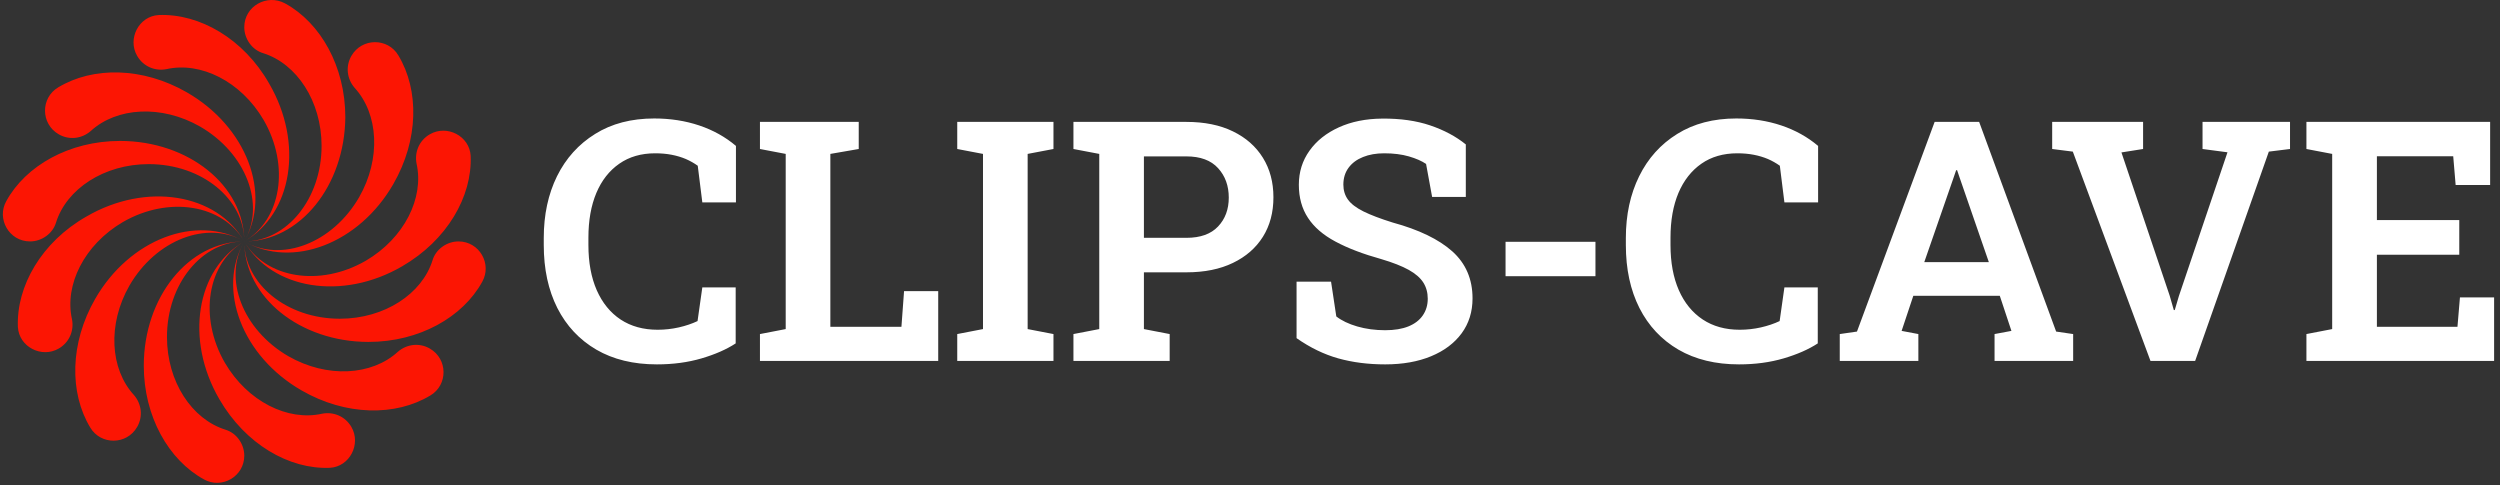 <svg xmlns="http://www.w3.org/2000/svg" version="1.1" xmlns:xlink="http://www.w3.org/1999/xlink" xmlns:svgjs="http://svgjs.dev/svgjs" width="2000" height="388" viewBox="0 0 2000 388"><rect x="0" y="0" width="2000" height="388" fill="#333333" stroke="none"/><g transform="matrix(1,0,0,1,-1.212,-0.863)"><svg viewBox="0 0 396 77" data-background-color="#111111" preserveAspectRatio="xMidYMid meet" height="388" width="2000" xmlns="http://www.w3.org/2000/svg" xmlns:xlink="http://www.w3.org/1999/xlink"><g id="tight-bounds" transform="matrix(1,0,0,1,0.24,0.171)"><svg viewBox="0 0 395.52 76.658" height="76.658" width="395.52"><g><svg viewBox="0 0 395.52 76.658" height="76.658" width="395.52"><g><svg viewBox="0 0 505.21 97.917" height="76.658" width="395.52"><g transform="matrix(1,0,0,1,109.69,24.024)"><svg viewBox="0 0 395.52 49.869" height="49.869" width="395.52"><g id="textblocktransform"><svg viewBox="0 0 395.52 49.869" height="49.869" width="395.52" id="textblock"><g><svg viewBox="0 0 395.52 49.869" height="49.869" width="395.52"><g transform="matrix(1,0,0,1,0,0)"><svg width="395.52" viewBox="1.42 -36.06 290.04 36.57" height="49.869" data-palette-color="#ffffff"><path d="M18.24 0.51L18.24 0.51Q13.01 0.51 9.24-1.68 5.47-3.88 3.44-7.87 1.42-11.87 1.42-17.24L1.42-17.24 1.42-18.29Q1.42-23.46 3.39-27.47 5.37-31.47 9.06-33.76 12.74-36.06 17.85-36.06L17.85-36.06Q21.44-36.06 24.54-35.02 27.64-33.98 30-31.98L30-31.98 30-23.58 25-23.58 24.32-29.03Q23.51-29.61 22.55-30.03 21.58-30.44 20.45-30.66 19.31-30.88 17.99-30.88L17.99-30.88Q14.87-30.88 12.65-29.33 10.42-27.78 9.24-24.98 8.06-22.17 8.06-18.33L8.06-18.33 8.06-17.24Q8.06-13.35 9.3-10.52 10.55-7.69 12.85-6.16 15.16-4.64 18.36-4.64L18.36-4.64Q19.95-4.64 21.51-4.99 23.07-5.35 24.29-5.93L24.29-5.93 25-10.94 29.96-10.94 29.96-2.61Q27.91-1.27 24.88-0.38 21.85 0.51 18.24 0.51ZM60.08 0L33.57 0 33.57-4 37.4-4.74 37.4-30.79 33.57-31.52 33.57-35.55 37.4-35.55 44.04-35.55 48.26-35.55 48.26-31.52 44.04-30.79 44.04-5.08 54.61-5.08 55-10.38 60.08-10.38 60.08 0ZM77.22 0L62.91 0 62.91-4 66.74-4.74 66.74-30.79 62.91-31.52 62.91-35.55 77.22-35.55 77.22-31.52 73.38-30.79 73.38-4.74 77.22-4 77.22 0ZM94.5 0L80.19 0 80.19-4 84.03-4.74 84.03-30.79 80.19-31.52 80.19-35.55 84.03-35.55 96.99-35.55Q101.02-35.55 103.91-34.14 106.8-32.74 108.37-30.21 109.93-27.69 109.93-24.34L109.93-24.34Q109.93-20.97 108.37-18.47 106.8-15.97 103.91-14.58 101.02-13.18 96.99-13.18L96.99-13.18 90.67-13.18 90.67-4.74 94.5-4 94.5 0ZM90.67-30.42L90.67-18.31 96.99-18.31Q100.11-18.31 101.7-20 103.29-21.68 103.29-24.29L103.29-24.29Q103.29-26.93 101.7-28.67 100.11-30.42 96.99-30.42L96.99-30.42 90.67-30.42ZM126.55 0.51L126.55 0.51Q122.77 0.51 119.58-0.38 116.4-1.27 113.37-3.39L113.37-3.39 113.37-11.79 118.5-11.79 119.28-6.62Q120.47-5.69 122.39-5.13 124.31-4.57 126.55-4.57L126.55-4.57Q128.6-4.57 130.01-5.14 131.41-5.71 132.14-6.77 132.88-7.84 132.88-9.25L132.88-9.25Q132.88-10.62 132.22-11.66 131.56-12.7 130.06-13.54 128.55-14.38 125.99-15.14L125.99-15.14Q121.89-16.28 119.16-17.75 116.42-19.21 115.07-21.28 113.71-23.34 113.71-26.2L113.71-26.2Q113.71-29.05 115.29-31.26 116.86-33.47 119.66-34.74 122.45-36.01 126.09-36.04L126.09-36.04Q130.14-36.08 133.24-35.03 136.34-33.98 138.54-32.2L138.54-32.2 138.54-24.39 133.53-24.39 132.63-29.3Q131.66-29.96 130.07-30.42 128.48-30.88 126.41-30.88L126.41-30.88Q124.62-30.88 123.26-30.33 121.89-29.79 121.11-28.74 120.33-27.69 120.33-26.22L120.33-26.22Q120.33-24.95 121.01-24 121.69-23.05 123.31-22.24 124.92-21.44 127.68-20.58L127.68-20.58Q133.51-18.99 136.53-16.3 139.54-13.6 139.54-9.3L139.54-9.3Q139.54-6.32 137.92-4.11 136.29-1.9 133.38-0.7 130.46 0.51 126.55 0.51ZM157.82-12.6L144.45-12.6 144.45-17.72 157.82-17.72 157.82-12.6ZM179.16 0.51L179.16 0.51Q173.94 0.51 170.16-1.68 166.39-3.88 164.36-7.87 162.34-11.87 162.34-17.24L162.34-17.24 162.34-18.29Q162.34-23.46 164.32-27.47 166.29-31.47 169.98-33.76 173.67-36.06 178.77-36.06L178.77-36.06Q182.36-36.06 185.46-35.02 188.56-33.98 190.93-31.98L190.93-31.98 190.93-23.58 185.92-23.58 185.24-29.03Q184.43-29.61 183.47-30.03 182.5-30.44 181.37-30.66 180.23-30.88 178.92-30.88L178.92-30.88Q175.79-30.88 173.57-29.33 171.35-27.78 170.16-24.98 168.98-22.17 168.98-18.33L168.98-18.33 168.98-17.24Q168.98-13.35 170.22-10.52 171.47-7.69 173.78-6.16 176.08-4.64 179.28-4.64L179.28-4.64Q180.87-4.64 182.43-4.99 183.99-5.35 185.21-5.93L185.21-5.93 185.92-10.94 190.88-10.94 190.88-2.61Q188.83-1.27 185.8-0.38 182.77 0.51 179.16 0.51ZM205.84 0L194.15 0 194.15-4 196.71-4.37 208.26-35.55 214.88-35.55 226.33-4.37 228.86-4 228.86 0 217.17 0 217.17-4 219.68-4.47 217.95-9.69 205.09-9.69 203.35-4.47 205.84-4 205.84 0ZM211.09-27.29L206.72-14.7 216.32-14.7 211.95-27.34 211.6-28.37 211.46-28.37 211.09-27.29ZM247 0L240.36 0 228.81-31.13 225.74-31.52 225.74-35.55 239.26-35.55 239.26-31.52 236.04-31.01 243.22-9.69 243.83-7.57 243.97-7.57 244.58-9.64 251.81-31.03 248.1-31.52 248.1-35.55 261.11-35.55 261.11-31.52 257.96-31.13 247 0ZM291.46 0L263.55 0 263.55-4 267.38-4.74 267.38-30.79 263.55-31.52 263.55-35.55 290.87-35.55 290.87-26.17 285.74-26.17 285.38-30.44 274.03-30.44 274.03-20.95 286.28-20.95 286.28-15.8 274.03-15.8 274.03-5.08 286.01-5.08 286.38-9.45 291.46-9.45 291.46 0Z" opacity="1" transform="matrix(1,0,0,1,0,0)" fill="#ffffff" class="wordmark-text-0" data-fill-palette-color="primary" id="text-0"></path></svg></g></svg></g></svg></g></svg></g><g><svg viewBox="0 0 97.917 97.917" height="97.917" width="97.917"><g><svg xmlns="http://www.w3.org/2000/svg" xmlns:xlink="http://www.w3.org/1999/xlink" version="1.1" x="0" y="0" viewBox="6.276 6.276 87.447 87.447" style="enable-background:new 0 0 100 100;" xml:space="preserve" height="97.917" width="97.917" class="icon-icon-0" data-fill-palette-color="accent" id="icon-0"><path d="M57.4 6.9c6.4 3.5 10.9 11.4 10.9 20.6C68.2 39.9 60.1 50 50 50c7.7 0 14-7.7 14-17.3 0-8.1-4.5-14.9-10.6-16.8-2-0.6-3.4-2.6-3.4-4.7v0C50 7.4 54.1 5.1 57.4 6.9zM30.6 16.4L30.6 16.4c1.1 1.9 3.2 2.8 5.3 2.4 6.2-1.4 13.5 2.2 17.6 9.2 4.8 8.3 3.2 18.1-3.5 22 8.7-5 10.8-17.8 4.5-28.6C49.9 13.3 41.9 8.7 34.5 9 30.9 9.2 28.8 13.3 30.6 16.4zM16.4 30.6L16.4 30.6c1.9 1.1 4.2 0.8 5.8-0.6 4.7-4.3 12.8-4.8 19.8-0.8C50.3 34 53.9 43.3 50 50c5-8.7 0.4-20.8-10.4-27-8-4.6-17-4.7-23.3-0.9C13.1 24 13.1 28.7 16.4 30.6zM11.2 50L11.2 50c2.1 0 4.1-1.4 4.7-3.4C17.8 40.5 24.6 36 32.7 36 42.3 36 50 42.3 50 50c0-10.1-10.1-18.2-22.5-18.2-9.2 0-17.1 4.5-20.6 10.9C5.1 45.9 7.4 50 11.2 50zM16.4 69.4L16.4 69.4c1.9-1.1 2.8-3.2 2.4-5.3C17.4 57.9 21 50.6 28 46.5c8.3-4.8 18.1-3.2 22 3.5-5-8.7-17.8-10.8-28.6-4.5C13.3 50.1 8.7 58.1 9 65.5 9.2 69.1 13.3 71.2 16.4 69.4zM30.6 83.6L30.6 83.6c1.1-1.9 0.8-4.2-0.6-5.8C25.7 73.1 25.2 65 29.2 58 34 49.7 43.3 46.1 50 50c-8.7-5-20.8-0.4-27 10.4-4.6 8-4.7 17-0.9 23.3C24 86.9 28.7 86.9 30.6 83.6zM50 88.8L50 88.8c0-2.1-1.4-4.1-3.4-4.7C40.5 82.2 36 75.4 36 67.3 36 57.7 42.3 50 50 50c-10.1 0-18.2 10.1-18.2 22.5 0 9.2 4.5 17.1 10.9 20.6C45.9 94.9 50 92.6 50 88.8zM69.4 83.6L69.4 83.6c-1.1-1.9-3.2-2.8-5.3-2.4C57.9 82.6 50.6 79 46.5 72c-4.8-8.3-3.2-18.1 3.5-22-8.7 5-10.8 17.8-4.5 28.6 4.7 8.1 12.6 12.7 20 12.4C69.1 90.8 71.2 86.7 69.4 83.6zM83.6 69.4L83.6 69.4c-1.9-1.1-4.2-0.8-5.8 0.6C73.1 74.3 65 74.8 58 70.8 49.7 66 46.1 56.7 50 50c-5 8.7-0.4 20.8 10.4 27 8 4.6 17 4.7 23.3 0.9C86.9 76 86.9 71.3 83.6 69.4zM88.8 50L88.8 50c-2.1 0-4.1 1.4-4.7 3.4C82.2 59.5 75.4 64 67.3 64 57.7 64 50 57.7 50 50c0 10.1 10.1 18.2 22.5 18.2 9.2 0 17.1-4.5 20.6-10.9C94.9 54.1 92.6 50 88.8 50zM83.6 30.6L83.6 30.6c-1.9 1.1-2.8 3.2-2.4 5.3 1.4 6.2-2.2 13.5-9.2 17.6-8.3 4.8-18.1 3.2-22-3.5 5 8.7 17.8 10.8 28.6 4.5 8.1-4.7 12.7-12.6 12.4-20C90.8 30.9 86.7 28.8 83.6 30.6zM69.4 16.4L69.4 16.4c-1.1 1.9-0.8 4.2 0.6 5.8 4.3 4.7 4.8 12.8 0.8 19.8C66 50.3 56.7 53.9 50 50c8.7 5 20.8 0.4 27-10.4 4.6-8 4.7-17 0.9-23.3C76 13.1 71.3 13.1 69.4 16.4z" fill="#fc1503" data-fill-palette-color="accent"></path></svg></g></svg></g></svg></g></svg></g><defs></defs></svg><rect width="395.52" height="76.658" fill="none" stroke="none" visibility="hidden"></rect></g></svg></g></svg>